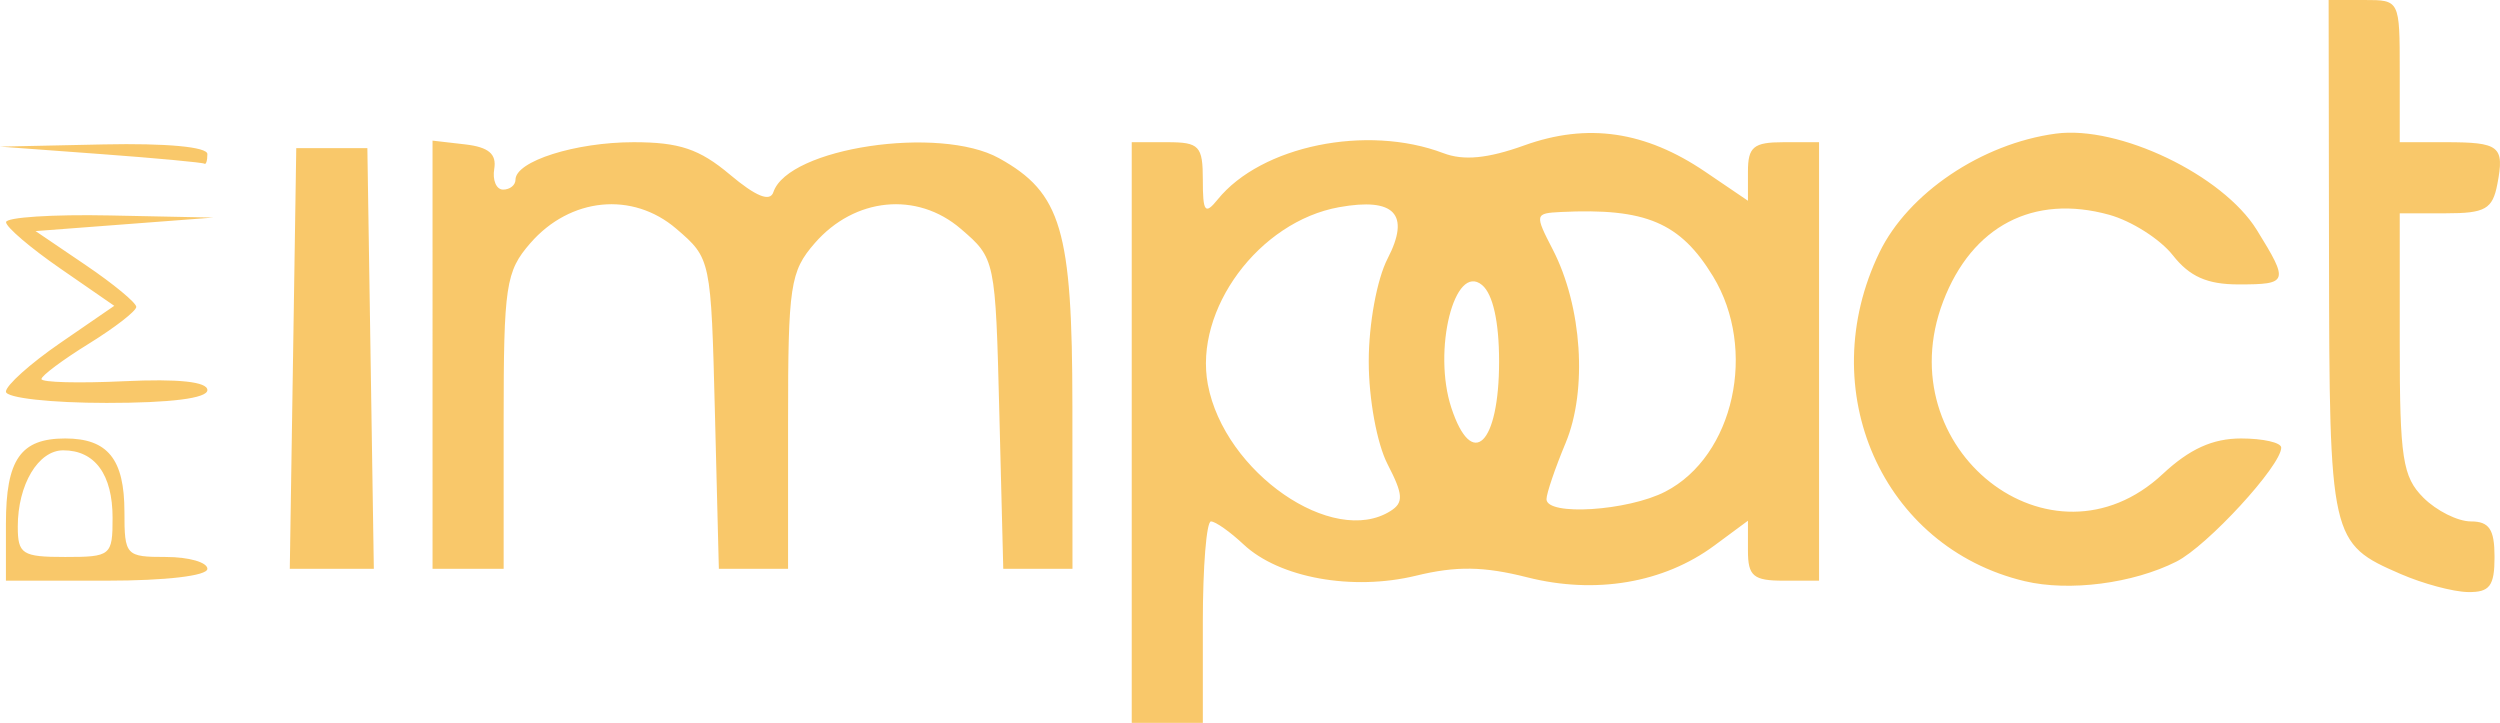 <svg xmlns="http://www.w3.org/2000/svg" viewBox="0 0 210.961 61" height="61" width="210.961"><path d="M95.5 36.5V12h3c2.707 0 3 .312 3 3.191 0 2.71.188 2.958 1.25 1.646 3.67-4.536 12.592-6.368 19.05-3.913 1.708.65 3.74.454 6.827-.656 5.335-1.918 10.21-1.207 15.272 2.228l3.601 2.444v-2.47c0-2.078.476-2.47 3-2.47h3v37h-3c-2.543 0-3-.386-3-2.53v-2.53l-2.841 2.1c-4.27 3.158-10.03 4.135-15.782 2.677-3.666-.93-5.994-.965-9.377-.14-5.373 1.308-11.555.188-14.564-2.638-1.136-1.066-2.373-1.939-2.75-1.939-.378 0-.686 3.825-.686 8.5V61h-6V36.5zm21.844 6.617c1.111-.704 1.068-1.387-.25-3.935-.902-1.744-1.594-5.513-1.594-8.682 0-3.169.692-6.938 1.594-8.682 1.936-3.744.586-5.174-4.094-4.334-6.76 1.214-12.261 8.644-11.077 14.958 1.391 7.414 10.556 13.759 15.421 10.675zm23.189-1.634c5.791-2.995 7.781-11.995 4.017-18.17-2.77-4.54-5.68-5.771-12.826-5.424-2.212.108-2.231.196-.696 3.165 2.476 4.788 2.946 11.875 1.083 16.333-.886 2.122-1.611 4.252-1.611 4.735 0 1.435 6.868.998 10.033-.639zM126.5 30.5c0-3.351-.521-5.688-1.438-6.449-2.325-1.929-4.187 5.526-2.59 10.366 1.75 5.303 4.028 3.088 4.028-3.917zm44.358 18.543c-12.027-2.858-17.888-16.119-12.262-27.741 2.421-5.002 8.635-9.188 14.881-10.026 5.33-.715 14.097 3.49 16.971 8.14 2.714 4.392 2.65 4.584-1.554 4.584-2.642 0-4.125-.66-5.546-2.466-1.066-1.356-3.483-2.891-5.37-3.412-6.385-1.764-11.574.945-14.005 7.31C159.22 37.878 173.093 48.787 182.5 40c2.262-2.113 4.215-3 6.606-3 1.867 0 3.394.347 3.394.772 0 1.519-6.23 8.295-8.84 9.615-3.66 1.852-9.047 2.549-12.802 1.656zm31.741-.597c-5.97-2.591-6.032-2.866-6.067-26.696L196.5 0h3c3 0 3 0 3 6v6h3.833c4.608 0 5.018.328 4.407 3.524-.407 2.128-1.018 2.476-4.357 2.476H202.5v11c0 9.667.242 11.242 2 13 1.1 1.1 2.9 2 4 2 1.556 0 2 .667 2 3 0 2.456-.408 2.993-2.25 2.96-1.238-.02-3.78-.702-5.65-1.514zM.5 44.2c0-5.424 1.233-7.2 5-7.2 3.593 0 5 1.744 5 6.2 0 3.676.114 3.8 3.5 3.8 1.925 0 3.5.45 3.5 1 0 .588-3.5 1-8.5 1H.5v-4.8zm9-.5c0-3.662-1.49-5.7-4.165-5.7-2.11 0-3.835 2.894-3.835 6.434 0 2.327.373 2.566 4 2.566 3.859 0 4-.117 4-3.3zm15.227-13.45L25 12.5h6l.273 17.75.273 17.75h-7.092l.273-17.75zm11.773-.316V11.867l2.75.317c1.976.227 2.667.808 2.456 2.066-.161.963.176 1.75.75 1.75.574 0 1.044-.378 1.044-.84 0-1.556 5.06-3.16 9.97-3.16 3.854 0 5.558.573 8.125 2.734 2.197 1.848 3.385 2.327 3.667 1.479 1.246-3.738 14.013-5.654 19.048-2.86 5.254 2.915 6.176 6.033 6.183 20.897L90.5 48h-5.84l-.33-13.089c-.329-13.059-.336-13.095-3.254-15.602-3.694-3.175-8.964-2.656-12.326 1.213-2.074 2.387-2.25 3.563-2.25 15.034V48h-5.84l-.33-13.089c-.329-13.059-.336-13.095-3.254-15.602-3.694-3.175-8.964-2.656-12.326 1.213-2.074 2.387-2.25 3.563-2.25 15.034V48h-6V29.934zm-36 3.114c0-.524 2.057-2.367 4.57-4.097l4.572-3.144-4.561-3.154C2.572 20.92.515 19.163.51 18.75c-.006-.413 3.928-.669 8.74-.57l8.75.18-7.5.57-7.5.57 4.25 2.883c2.337 1.585 4.25 3.167 4.25 3.514S9.7 27.64 7.5 29s-4.001 2.703-4.002 2.986c-.001.283 3.149.365 7 .182 4.56-.216 7.002.045 7.002.75C17.5 33.609 14.43 34 9 34c-4.714 0-8.5-.424-8.5-.952zM8.5 13L0 12.373l8.75-.187c5.29-.112 8.75.21 8.75.814 0 .55-.113.916-.25.814-.137-.103-4.075-.469-8.75-.814z" fill="#f9c869" opacity=".986"/></svg>